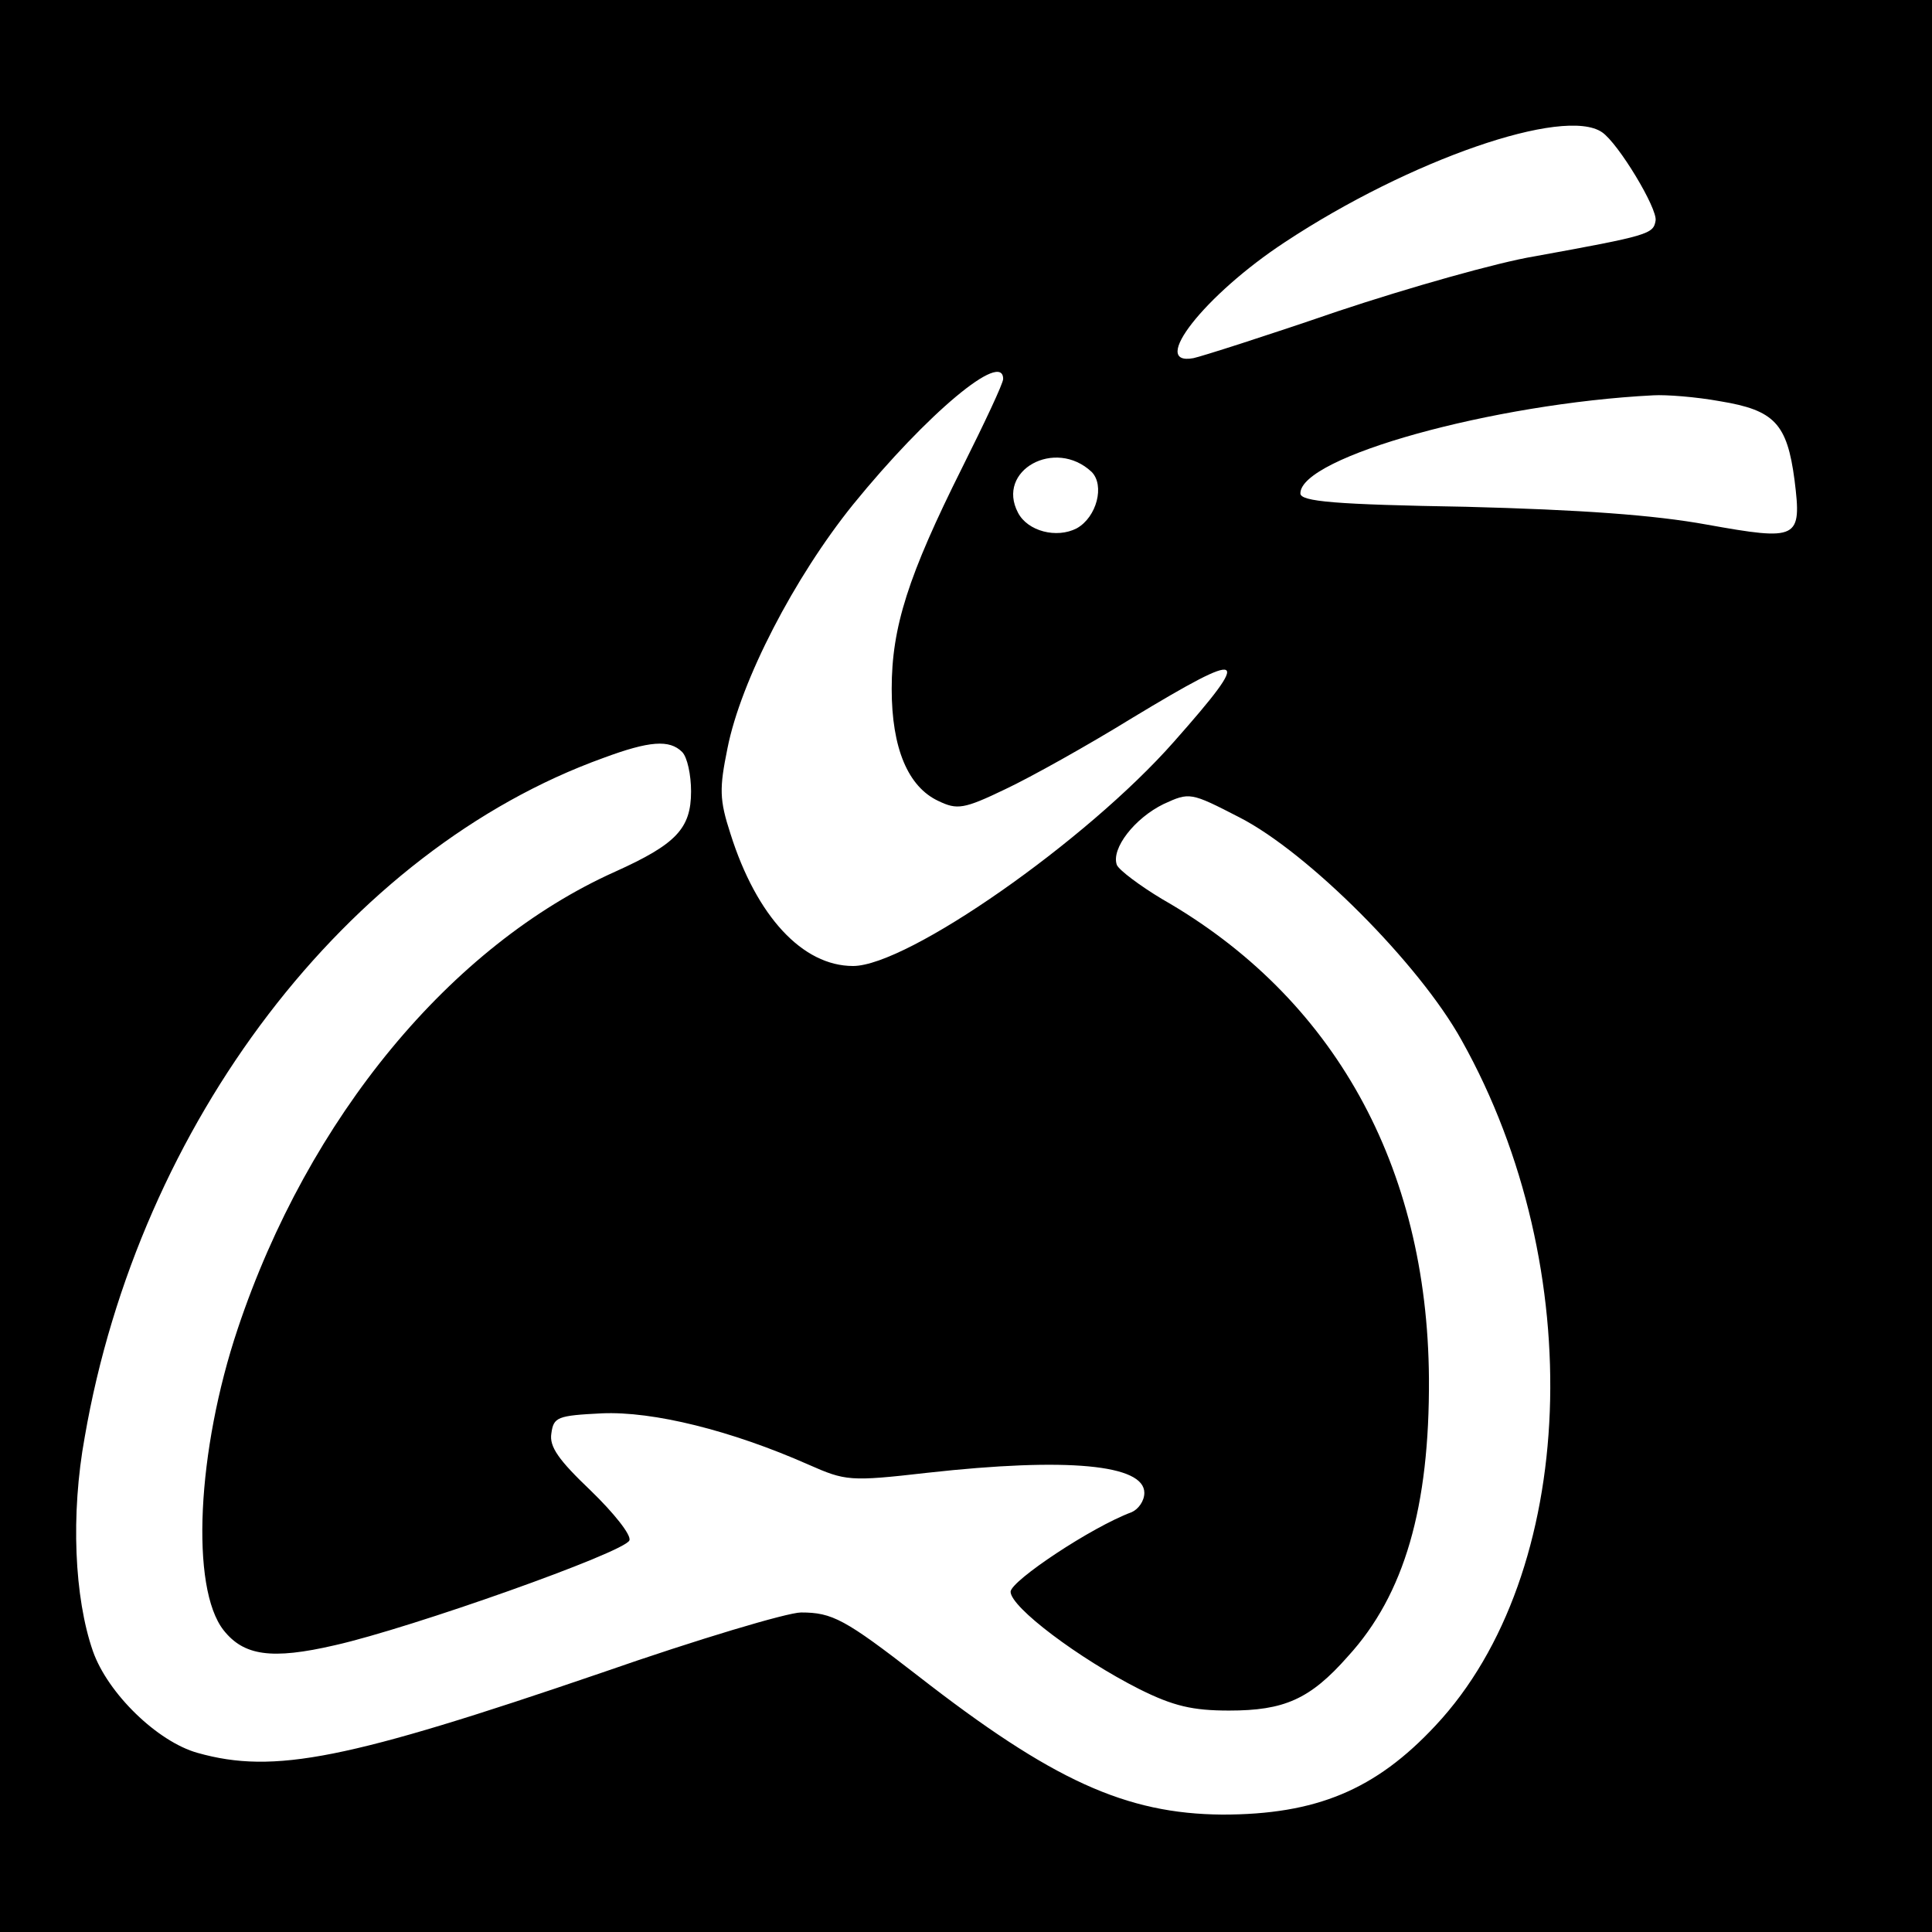 <svg version="1" xmlns="http://www.w3.org/2000/svg" width="346.667" height="346.667" viewBox="0 0 260 260"><path d="M0 130v130h260V0H0v130zM215.6 17.8c2.2 1.5 7.5 10.3 7.2 11.9-.3 1.8-.9 2-16.3 4.8-4.9.8-16.9 4.2-26.5 7.4-9.6 3.3-18.4 6.1-19.4 6.3-6 1.1 1.5-8.5 12.3-15.6 16.8-11.1 37.6-18.3 42.7-14.8zM135 51c0 .6-2.5 5.9-5.5 11.9-7.3 14.6-9.5 21.5-9.5 29.8 0 8 2.2 13.2 6.3 15.1 2.5 1.2 3.4 1.1 9-1.6 3.4-1.6 11.1-5.9 17.1-9.6 15.4-9.3 16.3-8.9 5.6 3.2-11.8 13.4-35.9 30.2-43.2 30.2-6.8 0-13-6.7-16.5-17.8-1.5-4.6-1.5-6.1-.4-11.5 1.8-9.1 9-23 16.9-32.8C124.8 55.6 135 47.1 135 51zm96.5 3c7.3 1.2 9 3 10 10.6 1 8 .5 8.2-11.8 6-7.1-1.3-17-2-32.4-2.4-17.6-.3-22.3-.7-22.3-1.8 0-4.9 25.9-12.1 47.5-13.2 1.7-.1 5.7.2 9 .8zm-84.6 9.5c1.8 1.8.7 6.1-2 7.6-2.7 1.4-6.6.4-7.9-2.1-3-5.7 5-10.1 9.9-5.5zm-55.1 37.7c.7.7 1.2 3.1 1.2 5.3 0 5-2 7.1-10.2 10.8-22.1 9.9-41.3 33.1-50.8 61.5-5.5 16.4-6.4 34.9-1.9 40.6 2.7 3.4 6.4 4 15 2 10.2-2.3 39-12.5 39.6-14.1.3-.7-2.1-3.7-5.2-6.7-4.3-4.1-5.6-5.9-5.3-7.7.3-2.2.8-2.4 6.8-2.7 6.9-.3 17.4 2.3 27.8 6.9 5 2.2 5.5 2.3 16 1.1 18.9-2.1 29.2-1.1 29.2 2.7 0 1.1-.8 2.2-1.7 2.6-5.4 2-16.2 9.2-16.3 10.7 0 2.1 9.2 9 17.3 13.1 4.6 2.3 7.2 2.9 12.1 2.9 7.4 0 10.9-1.5 16-7.3 7.6-8.3 11-20.1 10.9-37.4-.2-28.6-12.8-51.3-35.9-64.5-3-1.8-5.8-3.9-6.1-4.6-.8-2.2 2.4-6.3 6.3-8.2 3.5-1.6 3.6-1.6 10.2 1.8 9.2 4.7 24.2 19.7 29.9 30 17.2 30.7 15.6 71.8-3.5 92.2-8.1 8.7-16.1 12-28.7 12-13-.1-22.9-4.6-41-18.7-9.8-7.6-11.5-8.5-15.7-8.5-1.8 0-13.9 3.6-26.8 8.1-34.2 11.7-44.1 13.7-54.4 10.8-5.4-1.5-12.1-8-14.1-13.7-2.5-7.2-3-18.4-1.1-28.8 7.3-42.3 35.4-79 69.8-91.4 6.2-2.3 8.9-2.5 10.6-.8z"/></svg>